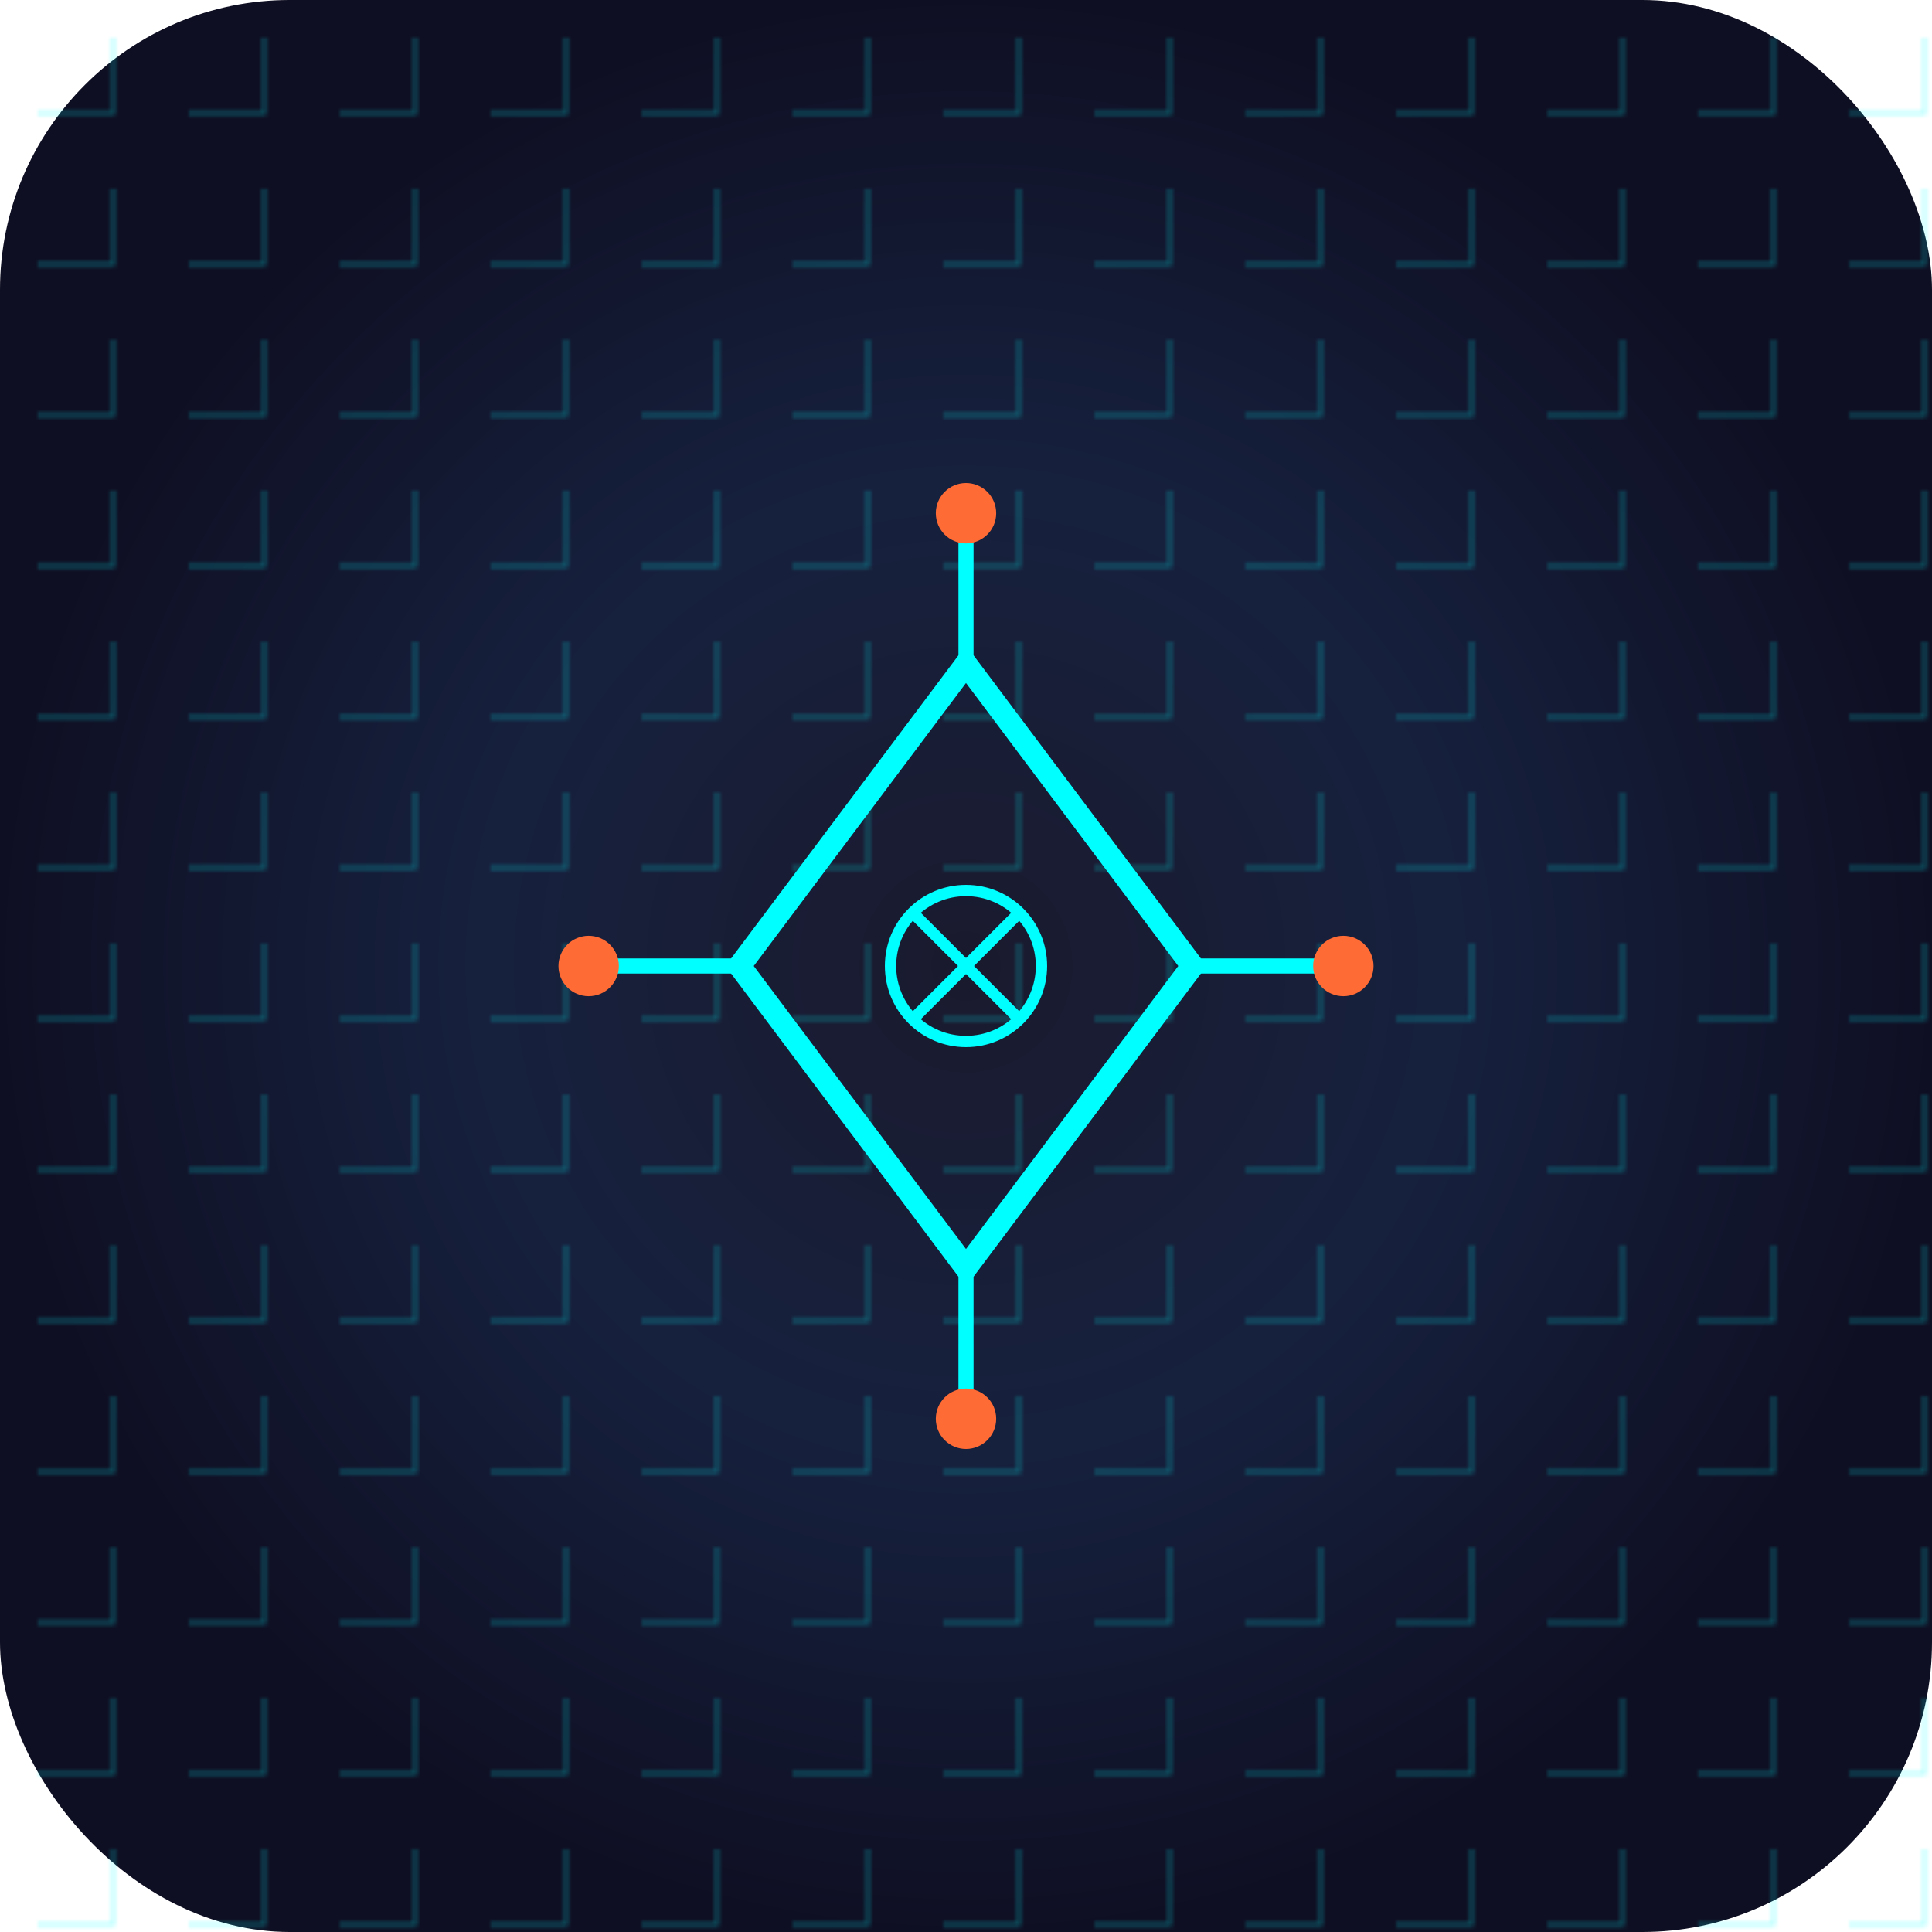 <svg xmlns="http://www.w3.org/2000/svg" viewBox="0 0 512 512" width="512" height="512">
  <defs>
    <radialGradient id="bgGradient" cx="50%" cy="50%" r="50%">
      <stop offset="0%" style="stop-color:#1a1a2e"/>
      <stop offset="50%" style="stop-color:#16213e"/>
      <stop offset="100%" style="stop-color:#0f0f23"/>
    </radialGradient>
    <filter id="glow">
      <feGaussianBlur stdDeviation="4" result="coloredBlur"/>
      <feMerge> 
        <feMergeNode in="coloredBlur"/>
        <feMergeNode in="SourceGraphic"/>
      </feMerge>
    </filter>
  </defs>
  
  <!-- Background -->
  <rect width="512" height="512" rx="76.8" fill="url(#bgGradient)"/>
  
  <!-- Circuit pattern -->
  <pattern id="circuit" patternUnits="userSpaceOnUse" width="40" height="40">
    <path d="M 10,30 L 30,30 L 30,10" stroke="#00ffff" stroke-width="1" fill="none" opacity="0.3"/>
  </pattern>
  <rect width="512" height="512" fill="url(#circuit)"/>
  
  <!-- Main rune symbol -->
  <g transform="translate(256, 256)" filter="url(#glow)">
    <!-- Central diamond -->
    <path d="M 0,-80 L 60,0 L 0,80 L -60,0 Z" fill="none" stroke="#00ffff" stroke-width="6"/>
    
    <!-- Connecting lines -->
    <line x1="0" y1="-80" x2="0" y2="-120" stroke="#00ffff" stroke-width="4"/>
    <line x1="0" y1="80" x2="0" y2="120" stroke="#00ffff" stroke-width="4"/>
    <line x1="-60" y1="0" x2="-100" y2="0" stroke="#00ffff" stroke-width="4"/>
    <line x1="60" y1="0" x2="100" y2="0" stroke="#00ffff" stroke-width="4"/>
    
    <!-- Corner symbols -->
    <circle cx="0" cy="-120" r="8" fill="#ff6b35"/>
    <circle cx="0" cy="120" r="8" fill="#ff6b35"/>
    <circle cx="-100" cy="0" r="8" fill="#ff6b35"/>
    <circle cx="100" cy="0" r="8" fill="#ff6b35"/>
    
    <!-- Inner pattern -->
    <circle cx="0" cy="0" r="20" fill="none" stroke="#00ffff" stroke-width="3"/>
    <path d="M -14,-14 L 14,14 M 14,-14 L -14,14" stroke="#00ffff" stroke-width="3"/>
  </g>
</svg>
